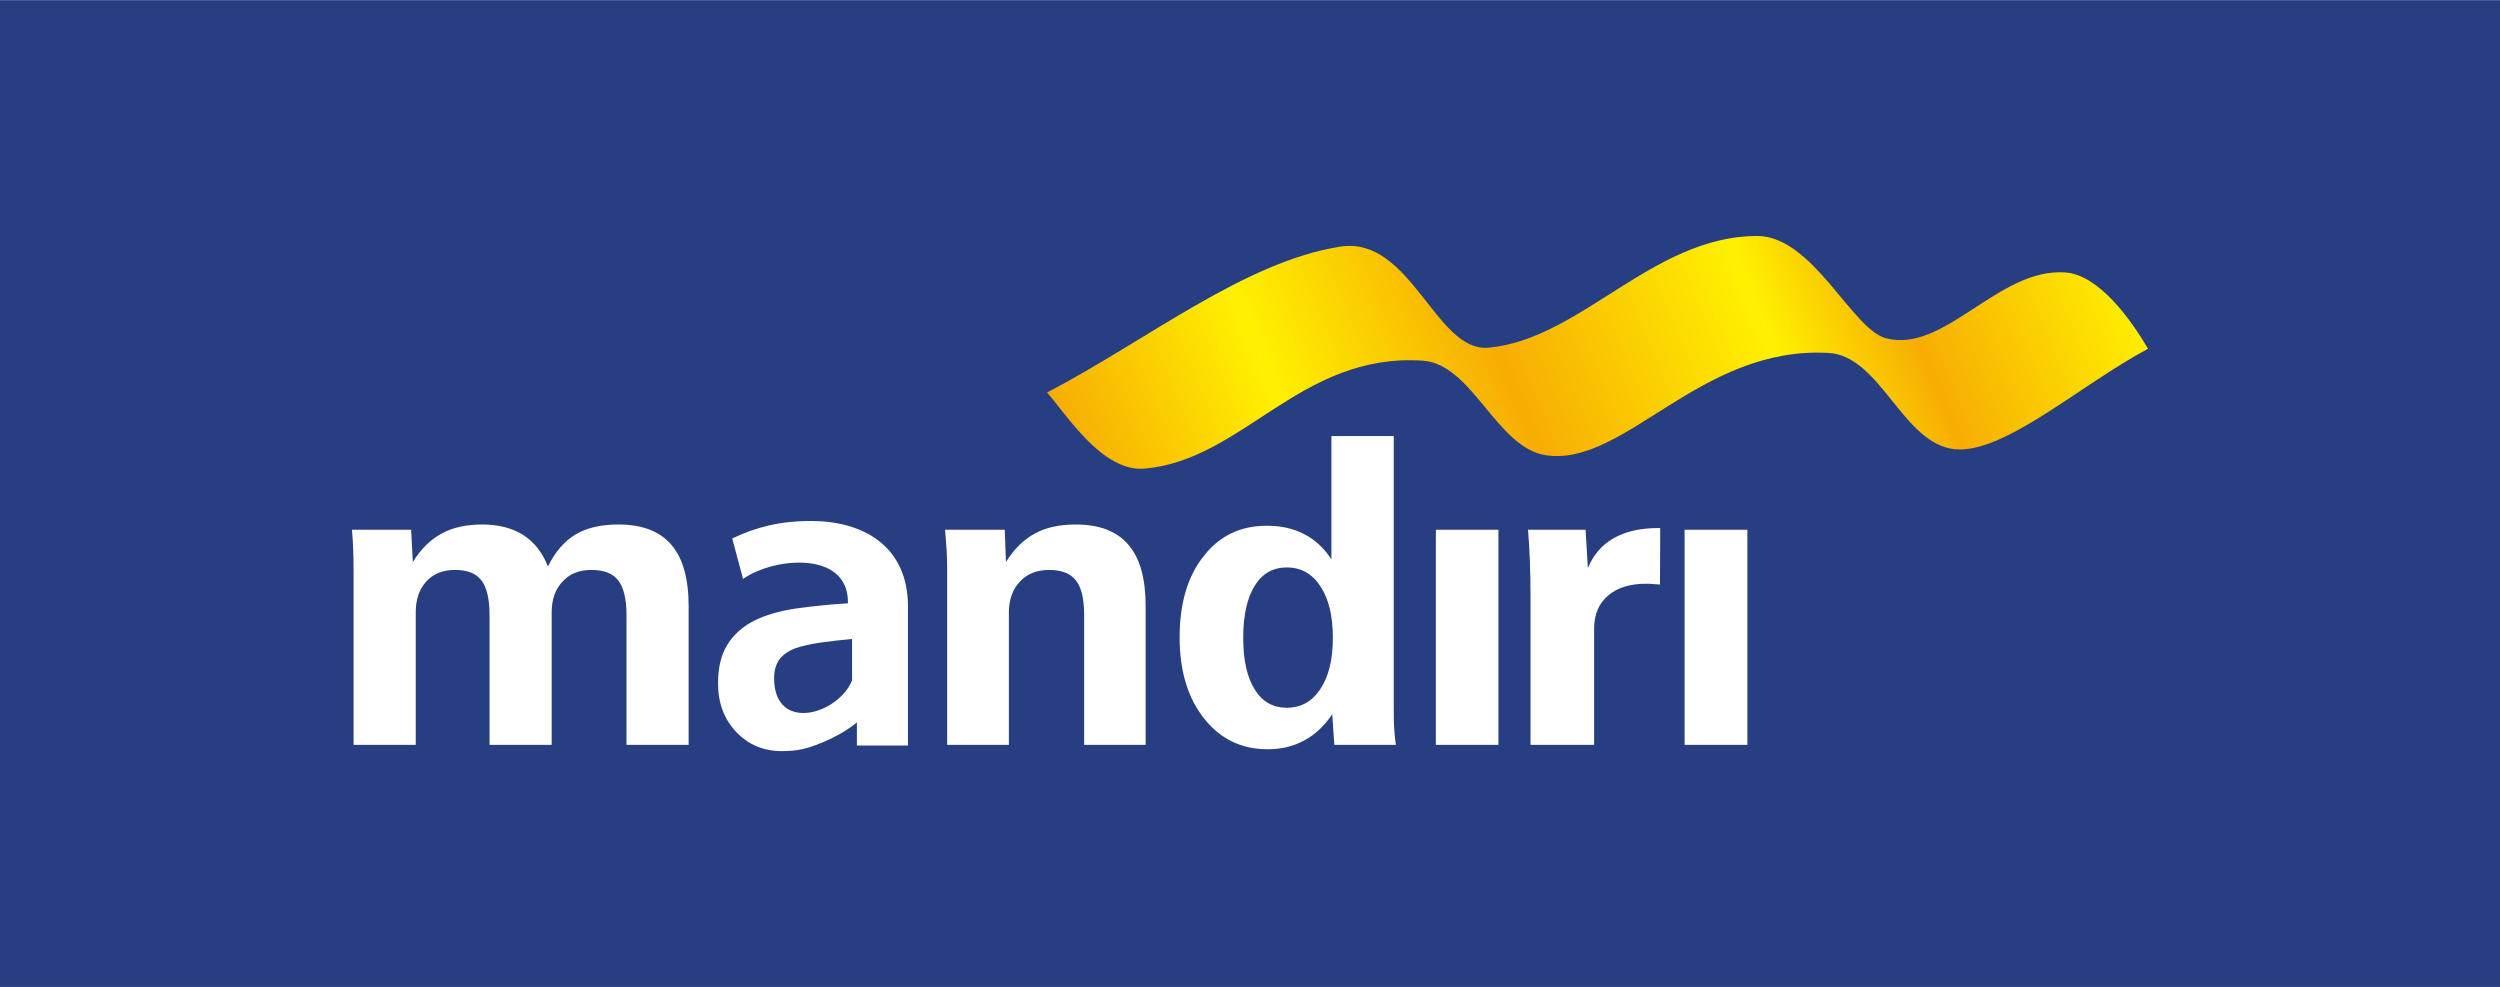 <?xml version="1.0" encoding="UTF-8"?>
<!DOCTYPE svg PUBLIC "-//W3C//DTD SVG 1.1//EN" "http://www.w3.org/Graphics/SVG/1.1/DTD/svg11.dtd">
<!-- Creator: CorelDRAW -->
<svg xmlns="http://www.w3.org/2000/svg" xml:space="preserve" width="2244px" height="886px" version="1.1" style="shape-rendering:geometricPrecision; text-rendering:geometricPrecision; image-rendering:optimizeQuality; fill-rule:evenodd; clip-rule:evenodd"
viewBox="0 0 119.91 47.33"
 xmlns:xlink="http://www.w3.org/1999/xlink"
 xmlns:xodm="http://www.corel.com/coreldraw/odm/2003">
 <defs>
  <style type="text/css">
   <![CDATA[
    .fil0 {fill:#283E83}
    .fil1 {fill:white;fill-rule:nonzero}
    .fil2 {fill:url(#id0)}
   ]]>
  </style>
  <linearGradient id="id0" gradientUnits="userSpaceOnUse" x1="53.55" y1="26.52" x2="99.7" y2="7.42">
   <stop offset="0" style="stop-opacity:1; stop-color:#F7AD03"/>
   <stop offset="0.2" style="stop-opacity:1; stop-color:#FFF100"/>
   <stop offset="0.412" style="stop-opacity:1; stop-color:#F7AD03"/>
   <stop offset="0.659" style="stop-opacity:1; stop-color:#FFF100"/>
   <stop offset="0.788" style="stop-opacity:1; stop-color:#F7AD03"/>
   <stop offset="1" style="stop-opacity:1; stop-color:#FFF100"/>
  </linearGradient>
 </defs>
 <g id="Layer_x0020_1">
  <rect class="fil0" width="119.91" height="47.33"/>
  <g id="_105553371327392">
   <path class="fil1" d="M80.8 25.4l3.01 0 0 10.32 -3.01 0 0 -10.32zm-7.39 10.32l0 -7.12c0,-0.58 -0.01,-1.14 -0.03,-1.68 -0.02,-0.53 -0.05,-1.04 -0.09,-1.52l2.76 0 0.11 1.84c0.26,-0.63 0.67,-1.11 1.25,-1.44 0.57,-0.32 1.28,-0.48 2.13,-0.48l0.09 0 -0.01 2.71c-0.18,-0.01 -0.32,-0.02 -0.41,-0.03 -0.09,-0.01 -0.17,-0.01 -0.24,-0.01 -0.79,0 -1.4,0.19 -1.84,0.57 -0.45,0.38 -0.67,0.91 -0.67,1.59l0 5.57 -3.05 0zm-4.54 -10.32l3 0 0 10.32 -3 0 0 -10.32zm-4.87 10.32l-0.1 -1.47c-0.37,0.55 -0.81,0.97 -1.33,1.25 -0.52,0.29 -1.11,0.43 -1.77,0.43 -1.25,0 -2.27,-0.49 -3.05,-1.48 -0.78,-0.98 -1.17,-2.28 -1.17,-3.89 0,-1.62 0.38,-2.92 1.15,-3.89 0.76,-0.98 1.77,-1.46 3.03,-1.46 0.68,0 1.28,0.13 1.79,0.4 0.51,0.26 0.95,0.66 1.31,1.21l0 -5.91 2.99 0 0 12.74c0,0.52 0,0.94 0.02,1.26 0.02,0.33 0.05,0.6 0.08,0.81l-2.95 0zm-4.37 -5.14c0,1.07 0.18,1.89 0.55,2.48 0.36,0.59 0.88,0.88 1.54,0.88 0.68,0 1.22,-0.3 1.61,-0.9 0.4,-0.6 0.6,-1.42 0.6,-2.46 0,-1.04 -0.2,-1.87 -0.6,-2.47 -0.39,-0.6 -0.93,-0.9 -1.61,-0.9 -0.66,0 -1.18,0.29 -1.54,0.88 -0.37,0.6 -0.55,1.43 -0.55,2.49zm-14.2 5.14l0 -8.34c0,-0.3 -0.01,-0.61 -0.02,-0.93 -0.02,-0.32 -0.05,-0.67 -0.08,-1.05l2.86 0 0.06 1.55c0.39,-0.63 0.85,-1.08 1.39,-1.37 0.53,-0.29 1.18,-0.43 1.95,-0.43 1.14,0 1.98,0.32 2.53,0.97 0.56,0.64 0.83,1.63 0.83,2.95l0 6.65 -2.95 0 0 -6.23c0,-0.77 -0.13,-1.33 -0.4,-1.66 -0.26,-0.34 -0.69,-0.5 -1.29,-0.5 -0.57,0 -1.04,0.18 -1.39,0.56 -0.35,0.37 -0.53,0.86 -0.53,1.48l0 6.35 -2.96 0zm-28.47 0l0 -8.34c0,-0.37 -0.01,-0.72 -0.02,-1.04 -0.01,-0.33 -0.03,-0.64 -0.06,-0.94l2.84 0 0.08 1.55c0.39,-0.63 0.85,-1.08 1.39,-1.37 0.53,-0.29 1.18,-0.43 1.95,-0.43 0.77,0 1.43,0.17 1.97,0.51 0.53,0.35 0.92,0.85 1.17,1.51 0.34,-0.7 0.78,-1.21 1.32,-1.54 0.54,-0.32 1.22,-0.48 2.06,-0.48 1.14,0 1.98,0.32 2.54,0.97 0.55,0.64 0.83,1.63 0.83,2.95l0 6.65 -2.98 0 0 -6.23c0,-0.77 -0.14,-1.33 -0.4,-1.66 -0.26,-0.34 -0.69,-0.5 -1.29,-0.5 -0.57,0 -1.04,0.18 -1.38,0.56 -0.35,0.37 -0.52,0.86 -0.52,1.48l0 6.35 -2.98 0 0 -6.23c0,-0.77 -0.13,-1.32 -0.39,-1.66 -0.26,-0.34 -0.68,-0.5 -1.27,-0.5 -0.57,0 -1.03,0.18 -1.37,0.55 -0.34,0.37 -0.51,0.86 -0.51,1.49l0 6.35 -2.98 0zm24.14 -1.08c-0.6,0.53 -1.78,1.09 -2.59,1.28 -0.31,0.07 -0.64,0.1 -1.01,0.1 -0.87,0 -1.59,-0.3 -2.18,-0.91 -0.58,-0.61 -0.88,-1.39 -0.88,-2.34 0,-0.76 0.15,-1.38 0.45,-1.86 0.3,-0.48 0.72,-0.86 1.27,-1.14 0.54,-0.27 1.21,-0.47 2.01,-0.59 0.8,-0.11 1.64,-0.2 2.5,-0.25l0 -0.06c0,-2.47 -3.53,-2.16 -5.03,-1.11l-0.52 -1.94c1.17,-0.56 2.33,-0.84 3.77,-0.84 2.53,0 4.66,1.21 4.66,4.11l0 6.66 -2.45 0 0 -1.11zm-0.23 -2.01l0 -1.99c-0.46,0.04 -0.96,0.1 -1.49,0.17 -0.53,0.08 -0.93,0.17 -1.21,0.27 -0.34,0.12 -0.59,0.3 -0.77,0.52 -0.18,0.24 -0.27,0.54 -0.27,0.92 0,2.62 3.05,1.77 3.74,0.11z"/>
   <path class="fil2" d="M50.22 18.82c0.92,1.03 2.64,3.82 4.67,3.65 4.75,-0.41 7.46,-5.55 13.33,-5.18 2.41,0.15 3.55,4.19 5.94,4.54 3.77,0.55 7.38,-5.25 13.53,-4.91 2.52,0.13 3.57,4.38 6.08,4.62 2.35,0.23 6.03,-3.1 9.26,-4.82 -0.82,-1.39 -2.35,-3.55 -3.98,-3.66 -3.2,-0.22 -5.77,3.88 -8.58,3.16 -1.64,-0.41 -3.51,-4.92 -6.21,-4.91 -5.01,0.02 -8.46,4.97 -12.88,5.36 -2.51,0.22 -3.71,-5.36 -7.08,-4.85 -4.59,0.71 -9.29,4.5 -14.08,7z"/>
  </g>
 </g>
</svg>
